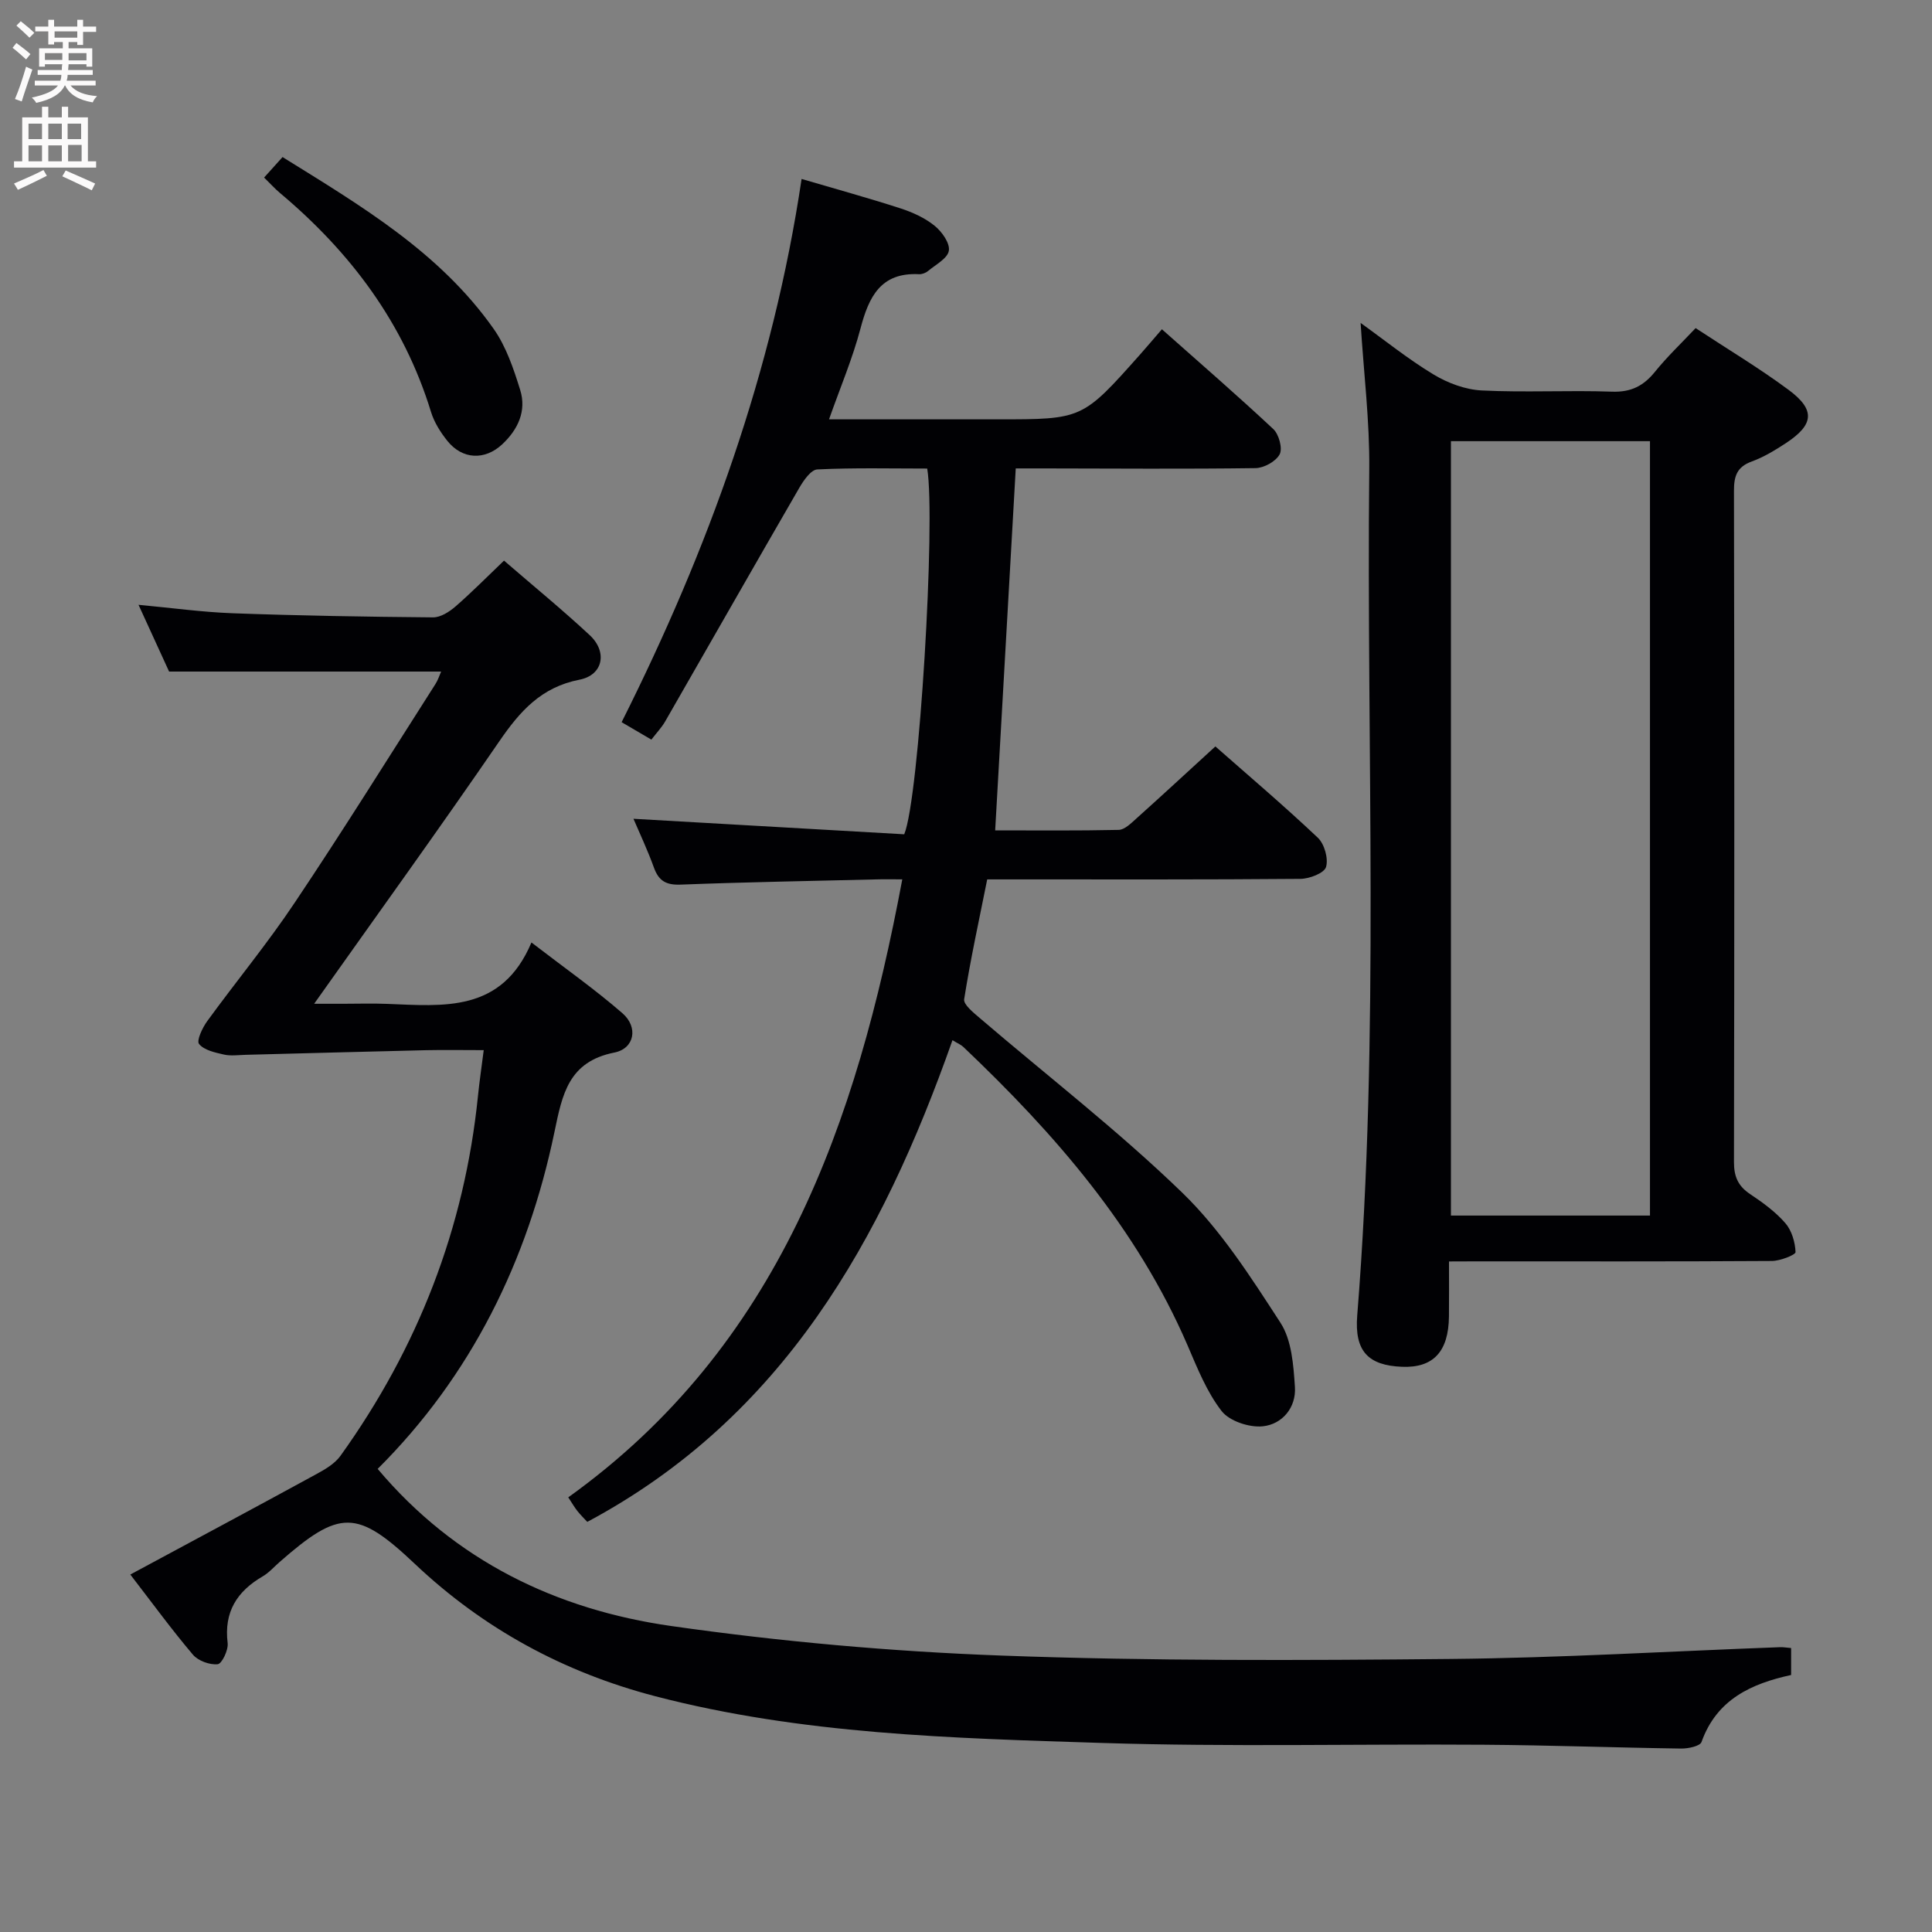 <svg enable-background="new 0 0 400 400" viewBox="0 0 400 400" xmlns="http://www.w3.org/2000/svg"><rect x="0" y="0" width="400" height="400" fill="#808080" stroke="none"/><g fill="#010104"><path d="m91.33 139.04c-18.69 0-37.09 0-56.32 0-1.71-3.73-3.89-8.5-6.33-13.82 6.89.64 13.21 1.52 19.56 1.75 13.8.5 27.61.73 41.42.85 1.56.01 3.37-1.15 4.64-2.25 3.38-2.94 6.53-6.14 10.05-9.5 6.05 5.23 12.07 10.15 17.75 15.44 3.7 3.44 2.79 8.25-2.11 9.21-7.97 1.55-12.37 6.57-16.65 12.81-12.32 17.96-25.08 35.62-38.3 54.29h6.06c3 0 6-.1 9 .02 11.71.44 23.77 1.89 29.93-12.71 6.93 5.33 13.15 9.7 18.85 14.66 3.3 2.87 2.51 7.3-1.69 8.13-9.49 1.89-10.77 8.63-12.39 16.42-5.56 26.76-17.25 50.49-36.61 69.78 16.05 19.06 37.03 29.14 60.78 32.53 22.65 3.23 45.56 5.28 68.43 6.12 30.93 1.14 61.93 1 92.89.7 22.77-.22 45.53-1.6 68.29-2.44.64-.02 1.29.1 2.25.18v5.58c-8.23 1.79-15.41 5.05-18.55 13.87-.31.87-2.77 1.38-4.23 1.36-13.64-.19-27.28-.7-40.93-.79-26.32-.18-52.67.47-78.97-.37-31.03-.99-62.18-1.77-92.51-9.68-18.84-4.92-35.49-13.92-49.71-27.36-12.03-11.38-15.59-11.35-28.09-.38-1.13.99-2.15 2.17-3.42 2.91-5.35 3.11-8.08 7.38-7.29 13.82.18 1.45-1.19 4.3-2.06 4.39-1.66.17-4.05-.7-5.14-1.99-4.38-5.17-8.38-10.65-12.95-16.58 13.19-7.1 25.9-13.9 38.54-20.8 1.82-.99 3.81-2.16 4.98-3.79 16.01-22.33 25.68-47.11 28.46-74.51.3-2.94.73-5.87 1.19-9.47-4.34 0-8.13-.07-11.92.01-12.47.29-24.94.64-37.42.96-1.5.04-3.06.27-4.48-.06-1.83-.42-4.08-.9-5.12-2.19-.56-.69.7-3.36 1.69-4.72 5.97-8.21 12.46-16.06 18.09-24.49 10.01-14.93 19.5-30.17 29.16-45.3.53-.82.82-1.78 1.18-2.59z"/><path d="m206.04 171.92c8.35 0 16.97.09 25.57-.1 1.22-.03 2.52-1.33 3.58-2.28 5.43-4.87 10.78-9.82 16.44-15 6.59 5.81 14.08 12.16 21.2 18.89 1.38 1.3 2.23 4.33 1.71 6.08-.38 1.26-3.42 2.43-5.29 2.45-19.66.17-39.32.11-58.99.11-1.82 0-3.65 0-5.87 0-1.67 8.34-3.46 16.53-4.77 24.8-.18 1.11 1.92 2.78 3.22 3.9 14.02 12.01 28.69 23.34 41.93 36.16 8 7.75 14.21 17.49 20.33 26.92 2.34 3.6 2.7 8.79 3 13.32.28 4.22-2.6 7.71-6.65 8.13-2.79.29-6.9-1.07-8.53-3.16-3.08-3.97-5.03-8.9-7.05-13.6-10.51-24.35-27.49-43.81-46.44-61.8-.45-.43-1.07-.67-2.23-1.38-14.58 41.36-35.03 78.04-75.61 99.73-.55-.6-1.34-1.37-2.03-2.23-.6-.75-1.08-1.6-1.91-2.85 43.62-31.28 59.68-77.4 69.16-127.95-1.96 0-3.7-.04-5.43.01-13.48.33-26.96.56-40.43 1.08-3.01.12-4.56-.74-5.56-3.52-1.34-3.7-3.03-7.27-4.24-10.11 18.78 1.08 37.61 2.16 56.06 3.21 3.11-7.44 6.54-65.13 4.76-75.72-7.52 0-15.15-.19-22.75.18-1.32.06-2.85 2.28-3.74 3.82-9.31 16.08-18.5 32.24-27.76 48.35-.73 1.27-1.78 2.36-2.86 3.77-1.99-1.17-3.81-2.23-6.16-3.61 17.91-35.67 31.35-72.78 37.26-112.47 7.16 2.11 13.88 3.95 20.5 6.1 2.5.81 5.04 1.97 7.05 3.6 1.5 1.21 3.19 3.59 2.94 5.15-.25 1.6-2.73 2.89-4.31 4.21-.48.4-1.24.69-1.86.66-7.95-.41-10.4 4.69-12.13 11.26-1.63 6.17-4.15 12.11-6.51 18.79h30.94 4c17.52 0 17.52 0 29.44-13.4 1.43-1.61 2.82-3.26 4.54-5.25 8.06 7.16 15.7 13.77 23.07 20.67 1.16 1.09 1.95 4 1.31 5.22-.77 1.47-3.25 2.84-5.01 2.86-14.66.2-29.33.08-43.99.06-1.8 0-3.61 0-5.64 0-1.43 25.04-2.83 49.69-4.26 74.94z"/><path d="m300 261.17c0 4.15.03 7.77-.01 11.39-.08 7.29-3.25 10.68-9.71 10.42-6.99-.28-9.88-3.2-9.28-10.63 4.67-58.36 1.89-116.83 2.49-175.24.1-9.9-1.14-19.82-1.79-30.25 4.99 3.58 9.84 7.5 15.13 10.69 2.94 1.77 6.56 3.12 9.95 3.29 8.98.45 18-.07 26.98.25 3.95.14 6.55-1.21 8.92-4.16 2.49-3.08 5.39-5.83 8.38-9 6.57 4.33 13.13 8.25 19.24 12.78 5.61 4.15 5.28 7.22-.6 11.07-2.22 1.45-4.55 2.87-7.03 3.77-3.06 1.12-3.68 3.03-3.67 6.06.09 46.32.09 92.65 0 138.97-.01 2.99.83 4.96 3.32 6.63 2.62 1.75 5.26 3.66 7.3 6.01 1.34 1.53 2.04 3.95 2.13 6.01.02.57-3.17 1.83-4.89 1.84-20.33.13-40.66.08-60.99.08-1.78.02-3.58.02-5.87.02zm41.61-9.5c0-53.74 0-107.05 0-160.33-13.98 0-27.56 0-41.21 0v160.33z"/><path d="m54.68 36.76c1.32-1.46 2.4-2.67 3.82-4.24 16.17 10.05 32.52 19.68 43.7 35.56 2.6 3.69 4.14 8.28 5.5 12.66 1.35 4.33-.45 8.18-3.7 11.23-3.62 3.39-8.27 3.18-11.37-.68-1.43-1.78-2.74-3.86-3.4-6.02-5.65-18.42-16.68-33.07-31.26-45.31-1.01-.84-1.9-1.84-3.29-3.2z"/></g><path d="m2.6 9.9.8-1c.9.7 1.9 1.4 2.9 2.3l-.9 1.1c-1.1-1-2-1.8-2.8-2.4zm.5 10.6c.9-2.1 1.6-4.3 2.3-6.7.4.2.8.4 1.3.6-.7 2.1-1.5 4.3-2.2 6.6zm.3-15.2.9-.9c1 .8 2 1.6 2.8 2.4l-1 1c-.9-.9-1.8-1.7-2.7-2.5zm12.6-1.2h1.2v1.4h2.7v1.1h-2.7v2.7h-1.2v-.6h-1.8v1.3h4.9v3.8h-1.2v-.5h-3.7c0 .4-.1.9-.1 1.2h5.1v1h-5.2c0 .5-.1.9-.2 1.2h6v1h-5.2c1.1 1.3 2.9 2 5.5 2.2-.4.4-.7.8-.9 1.3-2.9-.5-4.8-1.6-5.7-3.5h-.1c-.8 1.7-2.7 2.9-5.9 3.6-.2-.4-.6-.8-.9-1.1 2.8-.6 4.6-1.4 5.4-2.5h-4.8v-1h5.3c.1-.3.2-.7.2-1.2h-4.9v-1h5c0-.4 0-.8.1-1.2h-3.6v.5h-1.2v-3.8h4.9v-1.3h-1.8v.5h-1.2v-2.7h-2.7v-1h2.7v-1.4h1.2v1.4h4.8zm-6.7 8.3h3.6c0-.4 0-.9 0-1.4h-3.6zm1.9-4.6h4.8v-1.3h-4.7v1.3zm6.7 3.2h-3.7v1.5h3.7z" fill="#fbfafa"/><path d="m8.7 22.1h1.3v2.2h2.8v-2.2h1.3v2.2h4.1v9.1h1.7v1.3h-17v-1.3h1.7v-9.1h4.1zm.3 13.1.7 1.2c-1.8.9-3.8 1.9-6 2.9-.2-.4-.5-.8-.8-1.3 2.3-1 4.4-1.9 6.1-2.8zm-3.1-6.4h2.8v-3.2h-2.8zm0 4.6h2.8v-3.3h-2.8zm4.1-4.6h2.8v-3.2h-2.8zm0 4.6h2.8v-3.3h-2.8zm3.6 1.9c2.1.9 4.1 1.8 6.1 2.7l-.7 1.4c-2.2-1.1-4.2-2-6.1-2.9zm3.2-9.7h-2.8v3.2h2.8zm-2.7 7.8h2.8v-3.4h-2.8z" fill="#fbfafa"/></svg>